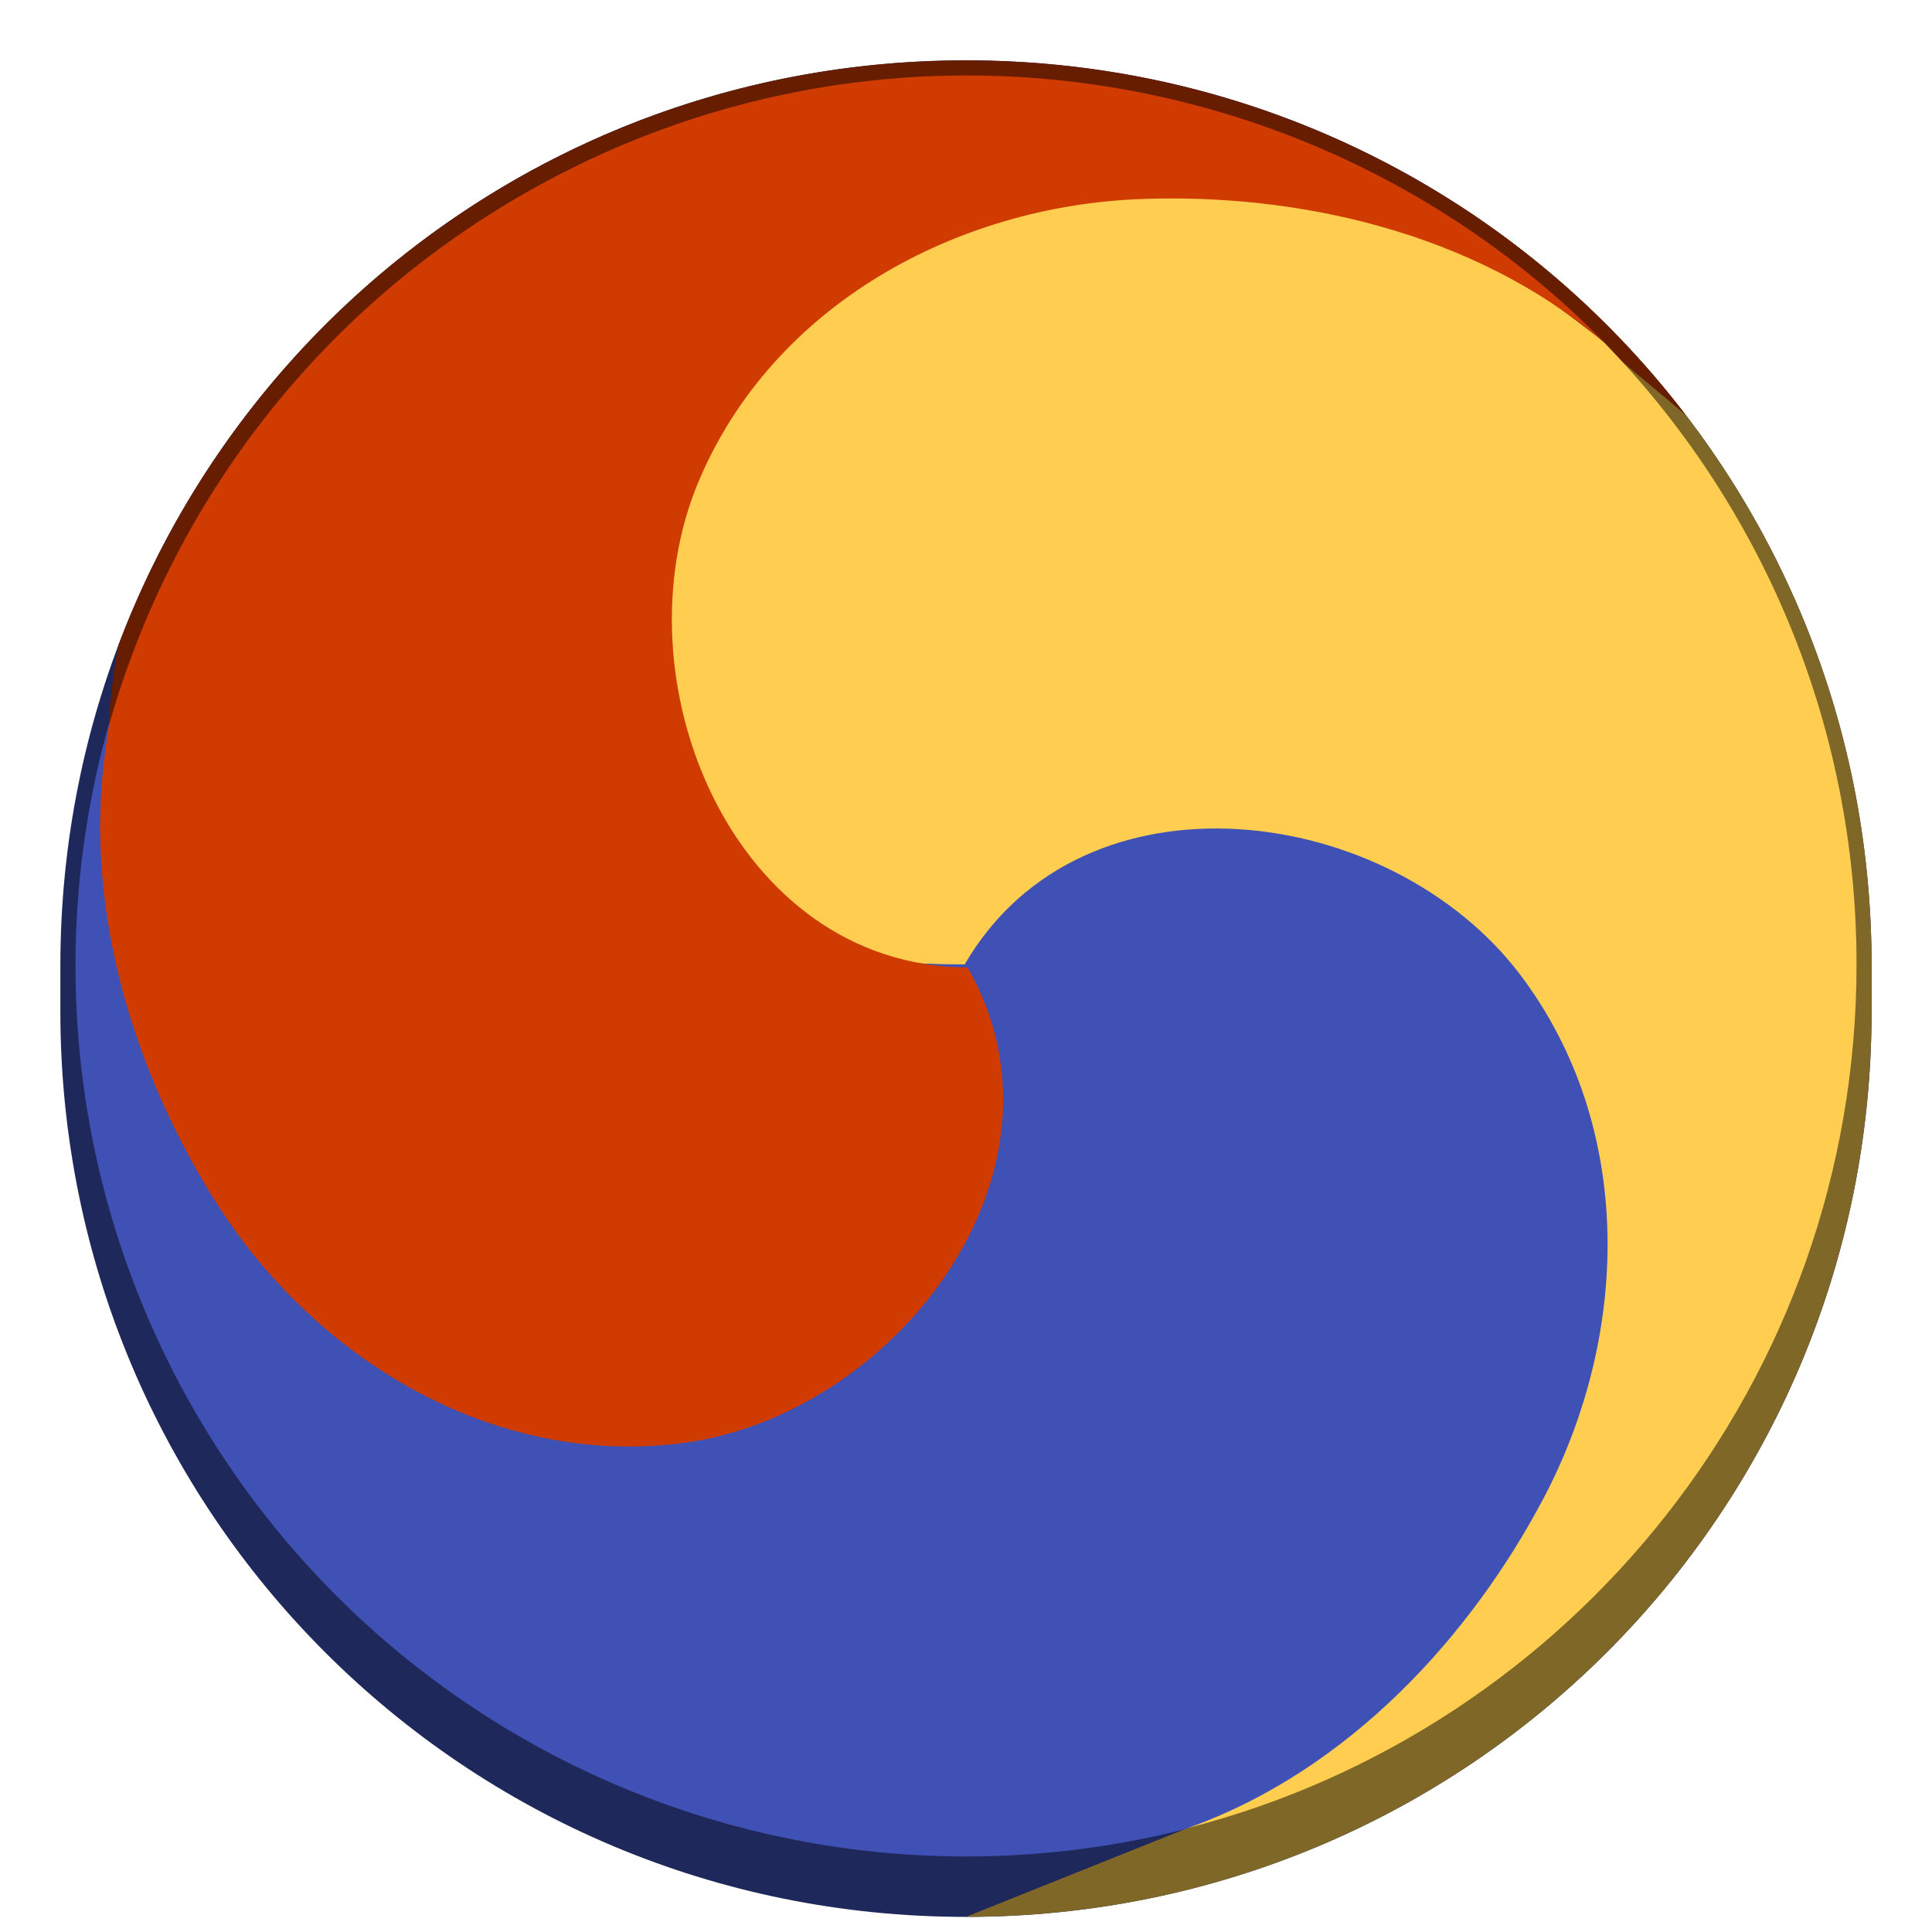 <?xml version="1.0" encoding="UTF-8" standalone="no"?>
<!-- Created with Inkscape (http://www.inkscape.org/) -->

<svg
   width="128"
   height="128"
   viewBox="0 0 33.867 33.867"
   version="1.1"
   id="svg5"
   inkscape:version="1.2 (dc2aedaf03, 2022-05-15)"
   sodipodi:docname="ibus-hangul.svg"
   xmlns:inkscape="http://www.inkscape.org/namespaces/inkscape"
   xmlns:sodipodi="http://sodipodi.sourceforge.net/DTD/sodipodi-0.dtd"
   xmlns="http://www.w3.org/2000/svg"
   xmlns:svg="http://www.w3.org/2000/svg">
  <sodipodi:namedview
     id="namedview7"
     pagecolor="#ffffff"
     bordercolor="#666666"
     borderopacity="1.0"
     inkscape:pageshadow="2"
     inkscape:pageopacity="0.0"
     inkscape:pagecheckerboard="0"
     inkscape:document-units="px"
     showgrid="false"
     units="px"
     height="48px"
     inkscape:zoom="2.2483786"
     inkscape:cx="-11.341506"
     inkscape:cy="62.044711"
     inkscape:window-width="1846"
     inkscape:window-height="1011"
     inkscape:window-x="0"
     inkscape:window-y="0"
     inkscape:window-maximized="1"
     inkscape:current-layer="svg5"
     inkscape:showpageshadow="2"
     inkscape:deskcolor="#d1d1d1" />
  <defs
     id="defs2" />
  <path
     id="rect5567"
     style="opacity:1;fill:#1f285a;stroke-width:1.058"
     d="m 16.933,1.058 c 8.795,0 15.875,7.08 15.875,15.875 v 0.794 c 0,8.795 -7.08,15.875 -15.875,15.875 -8.795,0 -15.875,-7.08 -15.875,-15.875 v -0.794 c 0,-8.795 7.08,-15.875 15.875,-15.875 z"
     sodipodi:nodetypes="sssssss" />
  <circle
     style="opacity:1;fill:#3f51b5;fill-opacity:1;stroke-width:1.115"
     id="path4871"
     cx="16.933"
     cy="16.933"
     r="15.61" />
  <path
     id="path934-7"
     style="fill:#7f6728;fill-opacity:1;stroke-width:2.117"
     d="m 25.538,3.576 c -0.009,4.53e-4 -0.018,0.002 -0.027,0.002 l -0.562,6.253 0.079,0.178 -0.079,0.881 4.583,9.996 -1.844,5.196 c -0.851,1.526 -1.773,2.292 -3.706,4.171 -0.588,0.599 -1.799,1.338 -3.159,1.79 l -3.889,1.558 c 8.76,0 15.818,-7.025 15.873,-15.772 4.6e-5,-0.039 0.002,-0.067 0.002,-0.103 v -0.794 c 0,-5.618 -2.89,-10.537 -7.27,-13.357 z"
     sodipodi:nodetypes="ccccccccccccscc" />
  <path
     id="path1114"
     style="fill:#671d00;fill-opacity:1;stroke-width:4.233;stroke-linejoin:round"
     d="m 16.933,1.058 c -6.816,0 -12.601,4.252 -14.86,10.259 -0.089,0.511 -0.153,0.998 -0.161,1.388 -0.008,0.405 0.798,3.107 0.826,3.541 C 9.023,16.145 13.981,17.171 14.515,9.686 15.383,7.641 17.637,6.369 20.001,6.28 22.158,6.198 26.614,4.794 28.26,6.191 28.616,6.495 29.082,6.877 29.551,7.277 26.654,3.492 22.089,1.058 16.933,1.058 Z" />
  <path
     d="m 20.977,3.044 c -0.348,-0.012 -0.692,-0.011 -1.029,0.002 -3.228,0.122 -7.063,2.239 -8.372,5.325 -1.478,3.485 -2.486,8.535 5.334,8.535 2.067,-3.554 7.467,-2.833 9.745,0.189 2.018,2.677 1.909,6.318 0.4,9.174 -1.261,2.387 -3.386,4.759 -6.232,5.775 6.742,-1.736 11.721,-7.858 11.721,-15.139 0,-4.236 -1.687,-8.088 -4.427,-10.904 C 27.985,5.886 27.84,5.783 27.702,5.674 25.737,4.168 23.271,3.123 20.977,3.044 Z"
     style="fill:#ffce51;fill-opacity:1;fill-rule:evenodd;stroke-width:1.564"
     id="path886" />
  <path
     d="M 16.632,1.326 C 14.082,1.377 11.509,2.054 9.144,3.42 5.474,5.538 2.983,8.925 1.913,12.705 c -0.03,0.155 -0.046,0.318 -0.07,0.476 -0.388,2.841 0.561,5.698 1.933,7.879 1.72,2.734 4.819,4.651 8.147,4.242 3.757,-0.462 7.082,-4.777 5.038,-8.344 -4.111,-0.013 -6.186,-5.05 -4.708,-8.535 1.309,-3.086 4.519,-4.812 7.747,-4.934 2.697,-0.102 5.815,0.553 8.118,2.509 C 25.07,2.894 20.883,1.24 16.632,1.326 Z"
     style="fill:#cf3b00;fill-opacity:1;fill-rule:evenodd;stroke-width:1.564"
     id="path858" />
</svg>
